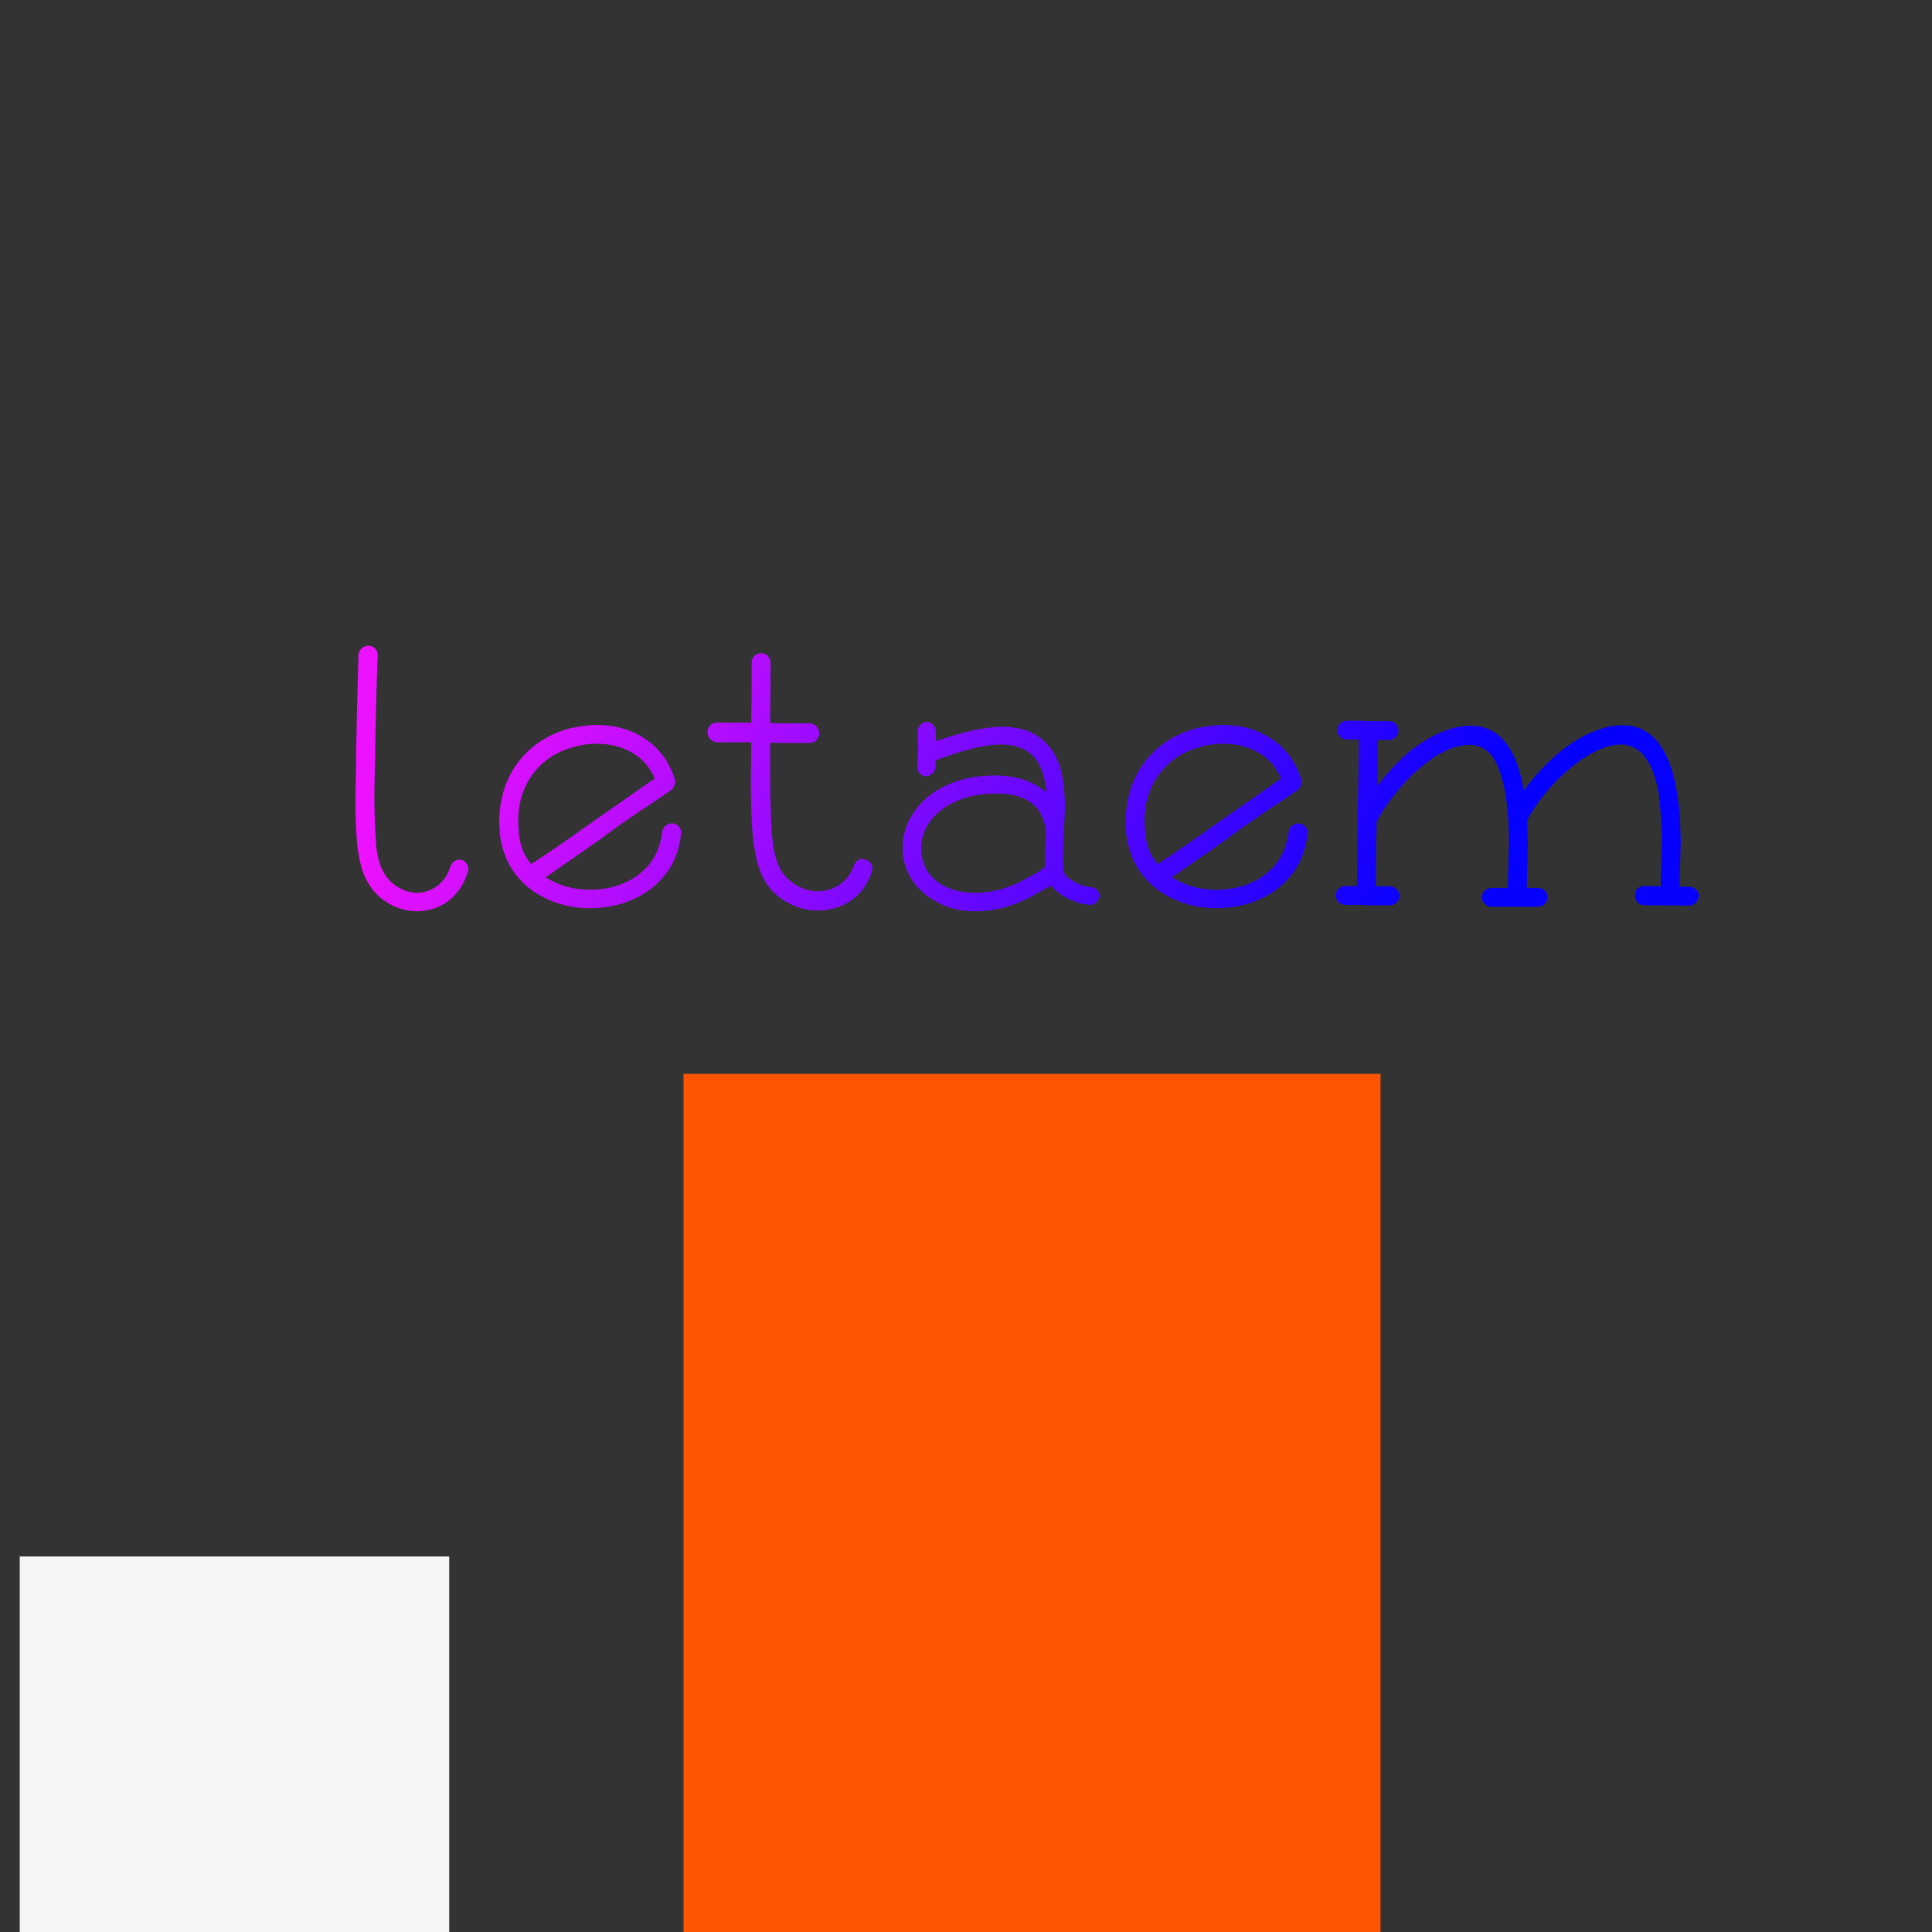 <?xml version="1.0" encoding="UTF-8"?>
<svg xmlns="http://www.w3.org/2000/svg" xmlns:xlink="http://www.w3.org/1999/xlink" width="512pt" height="512pt" viewBox="0 0 512 512" version="1.1">
<rect x="0" y="0" width="512" height="512" fill="#333333" stroke="none"/>
<defs>
<linearGradient id="linear0" gradientUnits="userSpaceOnUse" x1="89" y1="240" x2="500" y2="500" >
<stop offset="0" style="stop-color:rgb(92.549%,6.667%,100%);stop-opacity:1;"/>
<stop offset="0.5" style="stop-color:rgb(1.961%,0%,100%);stop-opacity:1;"/>
</linearGradient>
</defs>
<g id="surface21">
<path style=" stroke:none;fill-rule:nonzero;fill:rgb(100%,33.333%,0.784%);fill-opacity:1;" d="M 181.141 284.578 L 365.852 284.578 L 365.852 1163.344 L 181.141 1163.344 Z M 181.141 284.578 "/>
<path style=" stroke:none;fill-rule:nonzero;fill:rgb(96.078%,95.686%,96.471%);fill-opacity:1;" d="M 119.047 412.477 L 5.234 412.477 L 5.234 1040.035 L 119.047 1040.035 Z M 119.047 412.477 "/>
<path style=" stroke:none;fill-rule:nonzero;fill:url(#linear0);" d="M 100.102 173.602 C 100.086 172.891 99.859 172.312 99.426 171.863 C 98.984 171.418 98.41 171.164 97.699 171.102 C 96.977 171.113 96.363 171.336 95.859 171.773 C 95.352 172.211 95.066 172.789 95 173.5 L 94.602 188.301 L 94.398 198.199 L 94.199 212.699 C 94.184 218.059 94.43 222.422 94.938 225.789 C 95.438 229.16 96.258 231.797 97.398 233.699 C 98.664 236.043 100.48 237.918 102.848 239.328 C 105.211 240.738 107.73 241.461 110.398 241.5 C 113.688 241.469 116.527 240.531 118.922 238.688 C 121.312 236.844 123.004 234.281 124 231 L 124.102 231 C 124.098 230.961 124.098 230.895 124.102 230.801 C 124.098 230.711 124.098 230.547 124.102 230.301 C 124.09 229.742 123.93 229.242 123.625 228.801 C 123.312 228.367 122.906 228.066 122.398 227.898 C 121.688 227.758 121.059 227.848 120.512 228.176 C 119.965 228.504 119.559 229.047 119.301 229.801 C 118.656 231.879 117.535 233.523 115.938 234.738 C 114.332 235.953 112.488 236.574 110.398 236.602 C 108.695 236.57 107.027 236.055 105.398 235.051 C 103.77 234.047 102.504 232.73 101.602 231.102 C 100.715 229.586 100.082 227.32 99.699 224.301 C 99.547 222.152 99.426 219.934 99.336 217.652 C 99.246 215.371 99.199 213.055 99.199 210.699 C 99.496 192.785 99.797 180.418 100.102 173.602 Z M 140.801 229 C 138.895 226.82 137.797 224.086 137.5 220.801 L 137.301 217.5 C 137.359 212.48 138.762 208.223 141.512 204.727 C 144.258 201.23 147.988 198.922 152.699 197.801 C 154.316 197.316 156.184 197.086 158.301 197.102 C 161.895 197.133 165.027 197.953 167.699 199.562 C 170.371 201.18 172.305 203.426 173.5 206.301 L 157.5 217.5 C 157.297 217.586 157.098 217.719 156.902 217.898 C 151.48 221.801 146.113 225.504 140.801 229 Z M 172.699 212.898 L 177.699 209.5 C 178.5 208.887 178.902 208.117 178.902 207.199 C 178.902 206.957 178.895 206.777 178.887 206.652 C 178.871 206.535 178.844 206.449 178.801 206.398 C 177.379 201.957 174.84 198.473 171.188 195.949 C 167.527 193.43 163.168 192.148 158.102 192.102 C 156.398 192.121 154.195 192.387 151.5 192.898 C 145.621 194.387 140.973 197.32 137.551 201.699 C 134.125 206.086 132.375 211.418 132.301 217.699 L 132.5 221.398 C 133.074 225.41 134.449 228.84 136.625 231.688 C 138.797 234.539 141.621 236.742 145.102 238.301 C 148.578 239.898 152.312 240.695 156.301 240.699 C 160.543 240.676 164.426 239.867 167.949 238.262 C 171.469 236.656 174.352 234.367 176.602 231.398 C 177.695 229.945 178.57 228.332 179.223 226.551 C 179.871 224.777 180.297 222.859 180.5 220.801 C 180.535 220.125 180.336 219.531 179.902 219.016 C 179.461 218.504 178.859 218.23 178.102 218.199 C 177.426 218.219 176.844 218.438 176.348 218.852 C 175.852 219.273 175.566 219.789 175.5 220.398 C 174.953 225.113 172.945 228.844 169.477 231.59 C 166 234.34 161.645 235.742 156.402 235.801 C 154.246 235.805 152.176 235.531 150.199 234.977 C 148.215 234.43 146.352 233.602 144.602 232.5 L 159.801 221.898 L 160.402 221.398 C 162.547 219.848 164.645 218.355 166.699 216.926 C 168.746 215.496 170.746 214.156 172.699 212.898 Z M 197.602 191.5 L 190 191.5 C 189.238 191.52 188.633 191.766 188.188 192.238 C 187.734 192.719 187.508 193.34 187.5 194.102 C 187.523 194.781 187.777 195.375 188.262 195.891 C 188.746 196.406 189.324 196.676 190 196.699 L 199.102 196.699 L 199 206.602 C 198.98 215.32 199.312 221.488 200 225.102 C 200.586 228.852 201.609 231.832 203.062 234.039 C 204.516 236.25 206.461 238.004 208.898 239.301 C 210.145 239.953 211.402 240.445 212.676 240.785 C 213.945 241.125 215.254 241.297 216.602 241.301 C 220.047 241.273 223.047 240.375 225.598 238.602 C 228.148 236.828 229.949 234.328 231 231.102 L 231.199 230.199 C 231.191 229.641 231.027 229.141 230.711 228.699 C 230.391 228.266 229.953 227.965 229.398 227.801 L 228.602 227.602 C 228.129 227.609 227.668 227.773 227.223 228.09 C 226.773 228.41 226.469 228.848 226.301 229.398 C 225.512 231.57 224.254 233.242 222.535 234.414 C 220.809 235.594 218.832 236.188 216.602 236.199 C 214.746 236.168 212.949 235.66 211.211 234.676 C 209.469 233.695 208.098 232.438 207.102 230.898 C 206.641 230.156 206.223 229.227 205.848 228.113 C 205.465 227.004 205.148 225.699 204.898 224.199 C 204.379 220.305 204.113 214.004 204.102 205.301 L 204.102 196.801 C 205.516 196.887 208.984 196.918 214.5 196.898 C 215.266 196.887 215.887 196.645 216.363 196.164 C 216.84 195.688 217.086 195.066 217.102 194.301 C 217.078 193.629 216.82 193.031 216.336 192.516 C 215.848 192 215.27 191.73 214.602 191.699 C 208.996 191.723 205.496 191.688 204.102 191.602 L 204.102 188 C 204.18 186.504 204.215 182.402 204.199 175.699 C 204.18 174.938 203.941 174.32 203.488 173.84 C 203.031 173.363 202.469 173.117 201.801 173.102 C 201.031 173.113 200.41 173.344 199.938 173.801 C 199.457 174.262 199.211 174.895 199.199 175.699 C 199.215 182.402 199.184 186.504 199.102 188 L 199.102 191.5 Z M 248 193.898 C 247.977 193.223 247.742 192.629 247.297 192.113 C 246.848 191.602 246.316 191.332 245.699 191.301 C 244.938 191.332 244.332 191.602 243.887 192.113 C 243.434 192.629 243.207 193.223 243.199 193.898 C 243.195 194.555 243.199 195.098 243.211 195.527 C 243.219 195.957 243.246 196.25 243.301 196.398 L 243.301 198.801 L 243.098 202.898 L 243.098 203.398 C 243.098 203.656 243.145 203.898 243.234 204.125 C 243.324 204.355 243.445 204.547 243.598 204.699 C 243.996 205.387 244.594 205.719 245.398 205.699 C 245.957 205.691 246.457 205.516 246.898 205.164 C 247.332 204.82 247.633 204.363 247.801 203.801 C 247.91 203.301 247.977 202.5 248 201.398 L 248.301 201.398 C 251.797 200.055 254.926 199.047 257.688 198.375 C 260.445 197.703 262.848 197.348 264.898 197.301 C 268.82 197.277 271.777 198.281 273.762 200.312 C 275.746 202.352 276.926 205.578 277.301 210 C 275.801 208.801 274.598 208.004 273.699 207.602 C 272.25 206.906 270.691 206.379 269.023 206.027 C 267.352 205.676 265.543 205.5 263.598 205.5 C 258.801 205.531 254.566 206.395 250.887 208.09 C 247.203 209.785 244.34 212.125 242.301 215.102 C 241.25 216.559 240.469 218.098 239.961 219.727 C 239.445 221.355 239.191 223.047 239.199 224.801 C 239.211 227.785 240.008 230.52 241.586 233 C 243.16 235.488 245.43 237.523 248.398 239.102 C 251.297 240.703 254.598 241.5 258.301 241.5 C 261.215 241.504 264.008 241.113 266.676 240.336 C 269.34 239.555 272.082 238.348 274.898 236.699 C 274.953 236.66 275.293 236.477 275.922 236.152 C 276.551 235.832 277.441 235.348 278.598 234.699 C 279.551 235.965 281.059 237.117 283.121 238.152 C 285.176 239.191 287.137 239.738 289 239.801 C 289.66 239.785 290.207 239.539 290.637 239.062 C 291.062 238.586 291.281 237.965 291.301 237.199 C 291.281 236.633 291.062 236.148 290.637 235.738 C 290.207 235.336 289.66 235.121 289 235.102 C 287.719 235.023 286.301 234.555 284.75 233.688 C 283.191 232.828 282.277 232.031 282 231.301 C 281.996 231.055 281.973 230.797 281.938 230.523 C 281.895 230.258 281.852 229.949 281.801 229.602 C 281.715 229.488 281.68 228.723 281.699 227.301 C 281.711 225.105 281.879 220.902 282.199 214.699 C 282.242 209.945 281.777 206.035 280.812 202.965 C 279.84 199.898 278.102 197.41 275.598 195.5 C 273.078 193.586 269.715 192.621 265.5 192.602 C 261 192.621 255.199 193.887 248.098 196.398 L 248.098 196.301 C 248.012 196.004 247.977 195.203 248 193.898 Z M 277.199 220.801 C 276.996 224.02 276.895 226.188 276.898 227.301 C 276.879 228.703 276.914 229.5 277 229.699 L 275.898 230.602 C 275.148 231.055 274.496 231.449 273.938 231.777 C 273.375 232.109 272.895 232.348 272.5 232.5 C 267.98 235.219 263.215 236.586 258.199 236.602 C 253.934 236.547 250.531 235.461 247.996 233.34 C 245.457 231.223 244.156 228.41 244.098 224.898 C 244.105 222.227 244.91 219.801 246.512 217.625 C 248.105 215.453 250.438 213.68 253.5 212.301 C 256.5 210.988 260 210.32 264 210.301 C 272.297 210.305 276.695 213.805 277.199 220.801 Z M 306.801 229 C 304.895 226.82 303.797 224.086 303.5 220.801 L 303.301 217.5 C 303.359 212.48 304.762 208.223 307.512 204.727 C 310.258 201.23 313.988 198.922 318.699 197.801 C 320.316 197.316 322.184 197.086 324.301 197.102 C 327.895 197.133 331.027 197.953 333.699 199.562 C 336.371 201.18 338.305 203.426 339.5 206.301 L 323.5 217.5 C 323.297 217.586 323.098 217.719 322.902 217.898 C 317.48 221.801 312.113 225.504 306.801 229 Z M 338.699 212.898 L 343.699 209.5 C 344.5 208.887 344.902 208.117 344.902 207.199 C 344.902 206.957 344.895 206.777 344.887 206.652 C 344.871 206.535 344.844 206.449 344.801 206.398 C 343.379 201.957 340.84 198.473 337.188 195.949 C 333.527 193.43 329.168 192.148 324.102 192.102 C 322.398 192.121 320.195 192.387 317.5 192.898 C 311.621 194.387 306.973 197.32 303.551 201.699 C 300.125 206.086 298.375 211.418 298.301 217.699 L 298.5 221.398 C 299.074 225.41 300.449 228.84 302.625 231.688 C 304.797 234.539 307.621 236.742 311.102 238.301 C 314.578 239.898 318.312 240.695 322.301 240.699 C 326.543 240.676 330.426 239.867 333.949 238.262 C 337.469 236.656 340.352 234.367 342.602 231.398 C 343.695 229.945 344.57 228.332 345.223 226.551 C 345.871 224.777 346.297 222.859 346.5 220.801 C 346.535 220.125 346.336 219.531 345.902 219.016 C 345.461 218.504 344.859 218.23 344.102 218.199 C 343.426 218.219 342.844 218.438 342.348 218.852 C 341.852 219.273 341.566 219.789 341.5 220.398 C 340.953 225.113 338.945 228.844 335.477 231.59 C 332 234.34 327.645 235.742 322.402 235.801 C 320.246 235.805 318.176 235.531 316.199 234.977 C 314.215 234.43 312.352 233.602 310.602 232.5 L 325.801 221.898 L 326.402 221.398 C 328.547 219.848 330.645 218.355 332.699 216.926 C 334.746 215.496 336.746 214.156 338.699 212.898 Z M 356.898 191 C 356.227 191.027 355.645 191.281 355.16 191.766 C 354.672 192.25 354.418 192.828 354.398 193.5 C 354.418 194.172 354.672 194.754 355.16 195.238 C 355.645 195.727 356.227 195.98 356.898 196 L 360.102 196 C 360.098 200.805 359.996 207.305 359.801 215.5 L 359.602 234.801 L 356.5 234.801 C 355.738 234.828 355.133 235.082 354.688 235.562 C 354.238 236.051 354.008 236.629 354 237.301 C 354.008 237.977 354.238 238.555 354.688 239.039 C 355.133 239.523 355.738 239.777 356.5 239.801 C 359.617 239.785 361.582 239.82 362.398 239.898 L 368.398 239.898 C 369.07 239.883 369.648 239.629 370.137 239.141 C 370.621 238.656 370.875 238.074 370.898 237.398 C 370.875 236.727 370.621 236.148 370.137 235.664 C 369.648 235.18 369.07 234.926 368.398 234.898 L 364.602 234.898 L 364.699 221.602 C 364.746 221.445 364.777 221.055 364.789 220.426 C 364.797 219.797 364.801 218.953 364.801 217.898 C 366.188 215.098 368.207 212.129 370.859 208.984 C 373.512 205.848 376.461 203.156 379.703 200.914 C 382.945 198.676 386.145 197.504 389.301 197.398 C 392.215 197.387 394.48 198.719 396.102 201.398 C 398.613 205.918 399.879 213.188 399.898 223.199 L 399.699 231 L 399.602 235.301 L 395.199 235.301 C 394.523 235.324 393.945 235.578 393.461 236.062 C 392.977 236.547 392.723 237.129 392.699 237.801 C 392.723 238.477 392.977 239.055 393.461 239.539 C 393.945 240.023 394.523 240.273 395.199 240.301 L 407.602 240.301 C 408.359 240.273 408.965 240.023 409.414 239.539 C 409.859 239.055 410.09 238.477 410.102 237.801 C 410.09 237.129 409.859 236.547 409.414 236.062 C 408.965 235.578 408.359 235.324 407.602 235.301 L 404.602 235.301 L 404.699 231.102 L 404.898 223.398 L 404.699 217.301 C 406.984 213.258 409.688 209.695 412.812 206.613 C 415.934 203.535 418.961 201.199 421.898 199.602 C 424.68 198.086 427.215 197.32 429.5 197.301 C 434.715 197.32 438.082 201.684 439.602 210.398 C 439.848 212.453 440.043 214.547 440.188 216.676 C 440.324 218.805 440.395 220.945 440.398 223.102 L 440.199 230.801 L 440.102 234.898 C 439.617 234.816 438.184 234.785 435.801 234.801 C 435.039 234.816 434.434 235.043 433.988 235.488 C 433.539 235.938 433.309 236.543 433.301 237.301 C 433.309 238.066 433.539 238.688 433.988 239.164 C 434.434 239.645 435.039 239.891 435.801 239.898 L 447.699 240 C 448.371 239.977 448.949 239.707 449.438 239.188 C 449.918 238.676 450.172 238.078 450.199 237.398 C 450.172 236.734 449.918 236.176 449.438 235.715 C 448.949 235.262 448.371 235.023 447.699 235 C 446.953 235.008 446.371 235.004 445.949 234.988 C 445.527 234.98 445.242 234.949 445.102 234.898 L 445.199 231 L 445.398 222.898 L 445.199 216.5 C 443.98 200.301 438.914 192.199 430 192.199 C 428.215 192.184 426.582 192.418 425.102 192.898 C 421.352 193.957 417.699 195.875 414.148 198.652 C 410.598 201.434 407.148 205.051 403.801 209.5 C 401.914 198.02 397.18 192.285 389.602 192.301 C 386.578 192.375 383.496 193.203 380.352 194.789 C 377.203 196.375 374.418 198.281 372 200.5 C 369.613 202.703 367.281 205.301 365 208.301 C 365.043 207.656 365.07 206.324 365.086 204.301 C 365.094 202.281 365.102 199.547 365.102 196.102 L 368.102 196.102 C 368.859 196.078 369.461 195.824 369.914 195.34 C 370.359 194.855 370.59 194.277 370.602 193.602 C 370.59 192.93 370.359 192.352 369.914 191.863 C 369.461 191.379 368.859 191.125 368.102 191.102 L 362.5 191.102 C 361.781 191.023 359.914 190.988 356.898 191 Z M 453.699 240 "/>
</g>
</svg>
